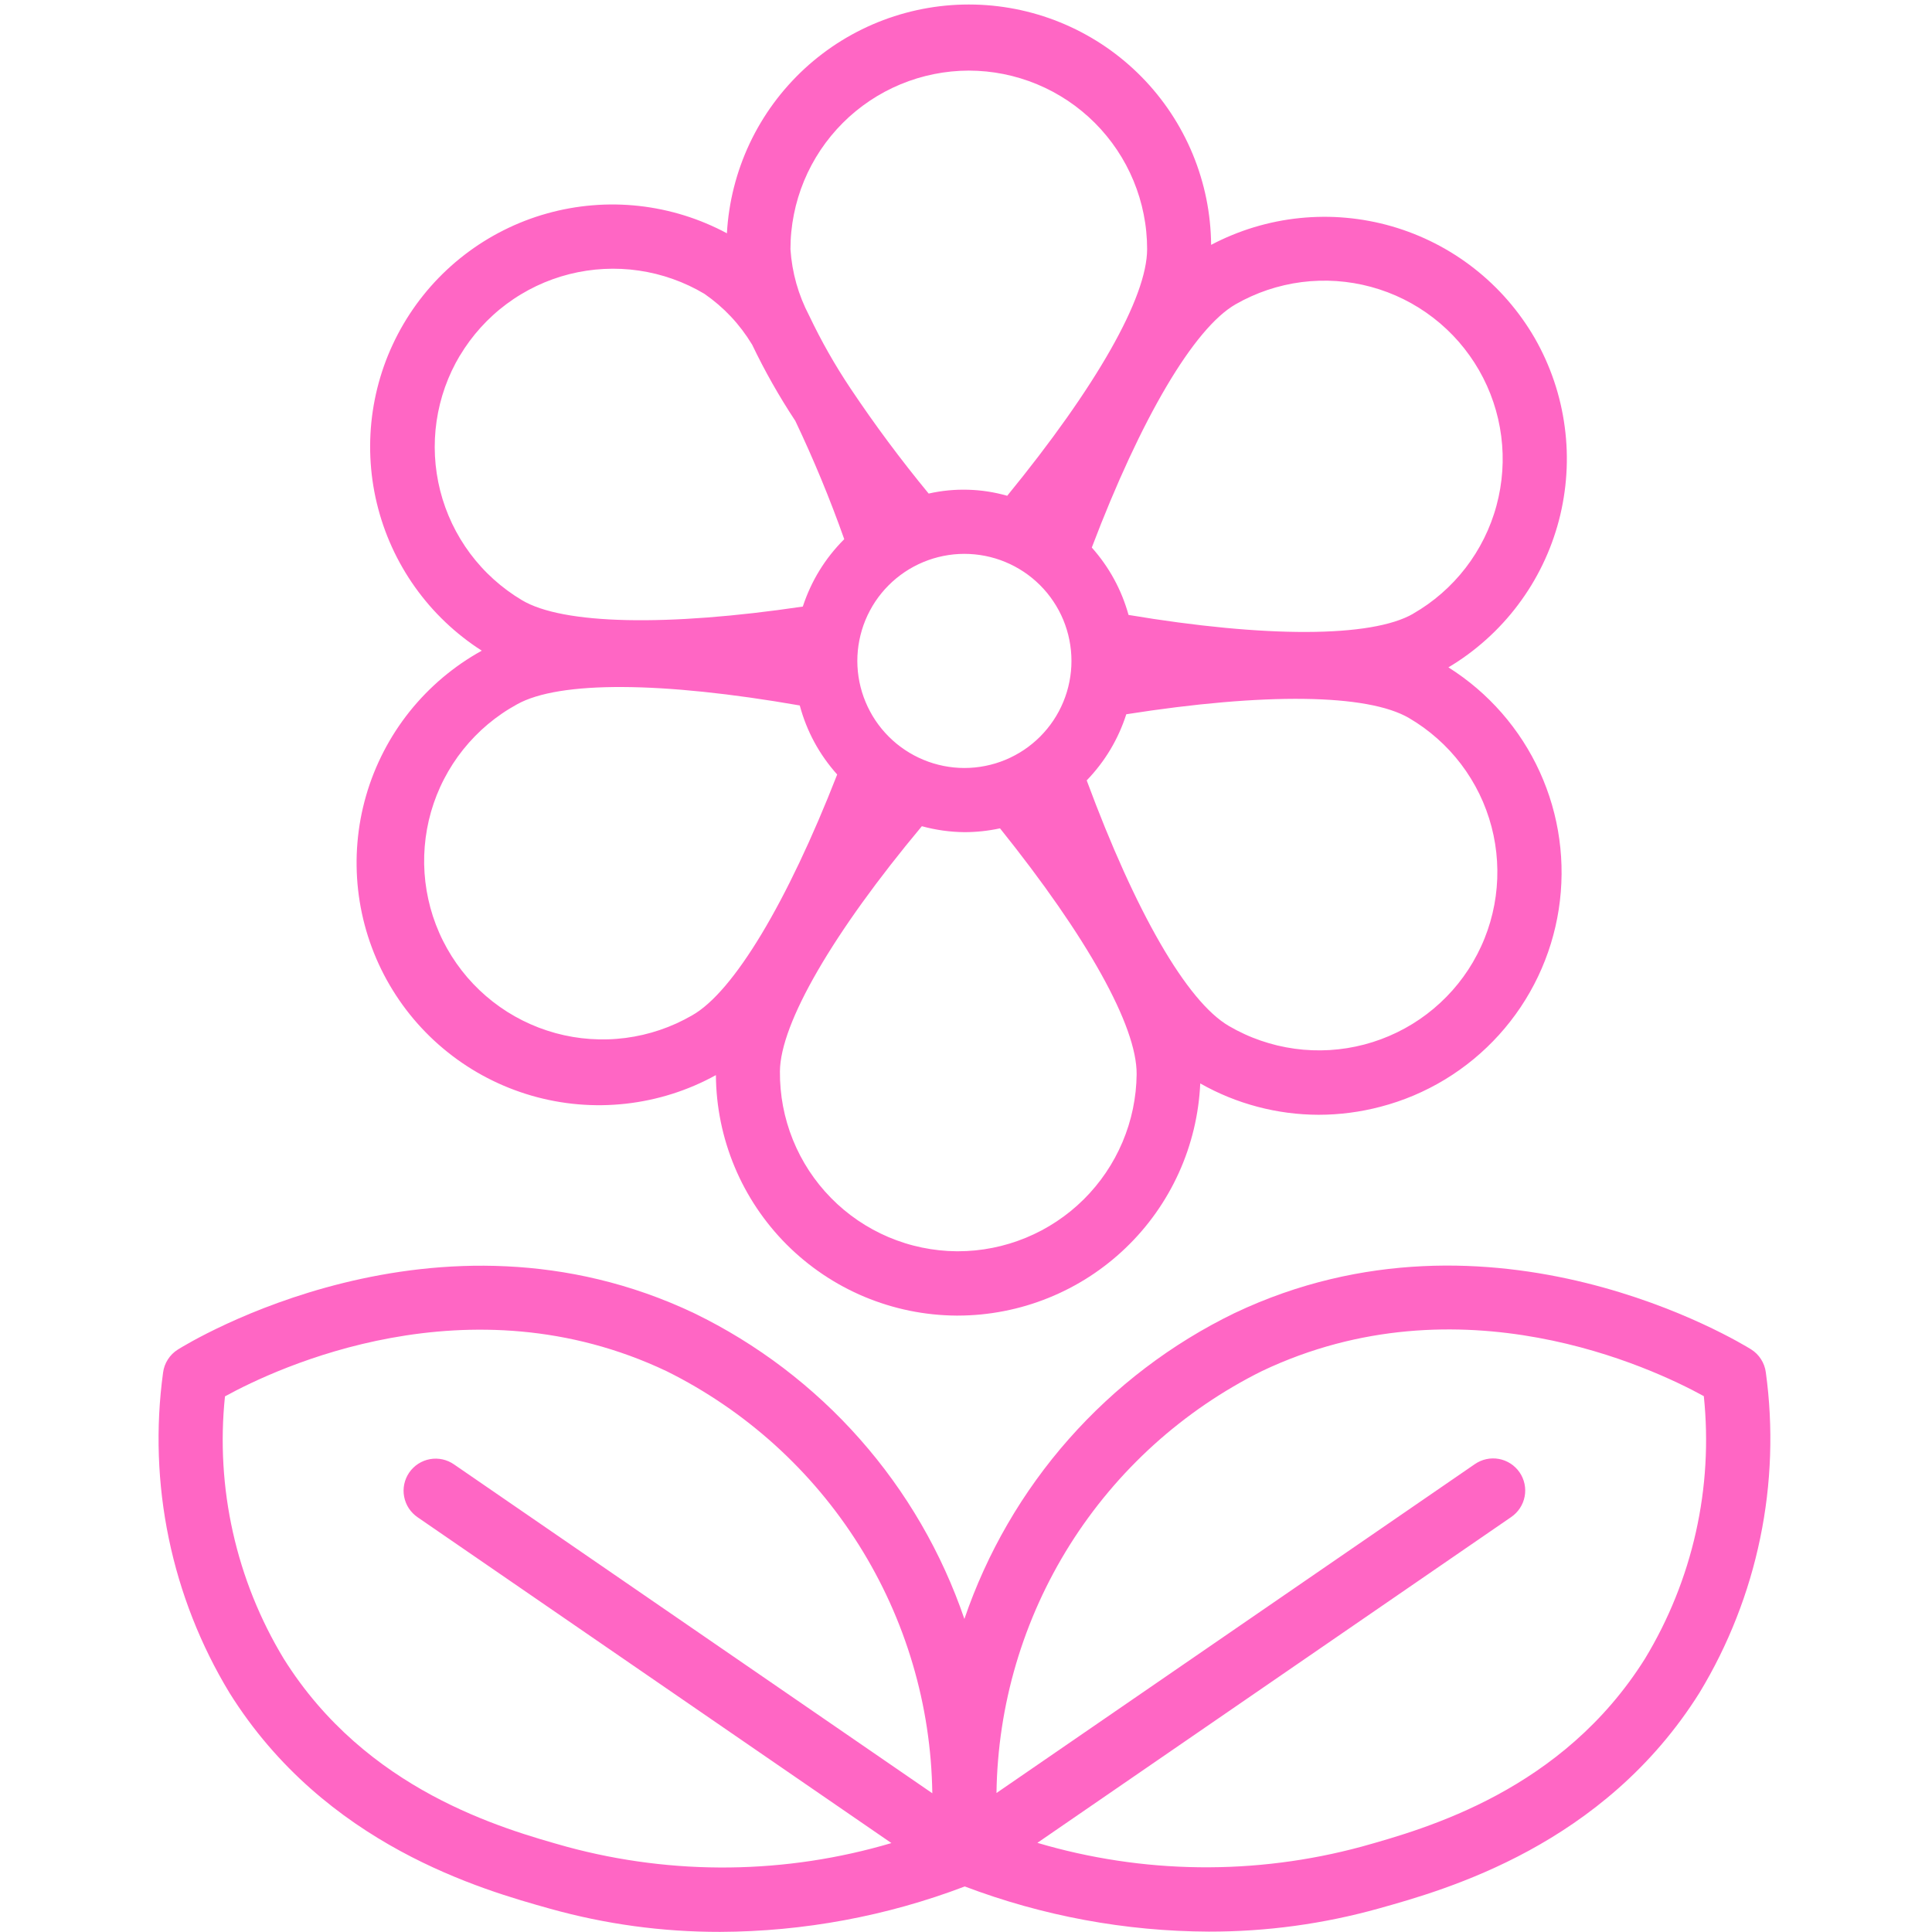 <svg xmlns="http://www.w3.org/2000/svg" xmlns:xlink="http://www.w3.org/1999/xlink" width="500" zoomAndPan="magnify" viewBox="0 0 375 375" height="500" preserveAspectRatio="xMidYMid meet" version="1.0"><path fill="#ff66c4" d="M 106.75 370.477 C 117.547 373.492 128.555 374.992 139.766 374.977 C 147.883 374.945 155.93 374.188 163.91 372.707 C 171.891 371.227 179.676 369.043 187.262 366.16 C 194.832 369.027 202.598 371.199 210.555 372.672 C 218.516 374.145 226.543 374.895 234.637 374.926 C 245.848 374.941 256.852 373.441 267.652 370.426 C 280.734 366.77 311.312 358.195 329.887 328.531 C 332.688 323.906 335.074 319.078 337.047 314.043 C 339.023 309.012 340.559 303.852 341.652 298.555 C 342.75 293.262 343.387 287.914 343.57 282.512 C 343.754 277.109 343.48 271.73 342.746 266.375 C 342.625 265.453 342.312 264.598 341.809 263.816 C 341.309 263.035 340.66 262.395 339.875 261.902 C 337.848 260.656 289.691 231.094 239.621 254.871 C 236.57 256.352 233.602 257.98 230.715 259.754 C 227.824 261.531 225.031 263.445 222.332 265.496 C 219.633 267.547 217.039 269.727 214.559 272.035 C 212.074 274.344 209.711 276.77 207.465 279.309 C 205.219 281.852 203.105 284.496 201.125 287.246 C 199.141 289.996 197.297 292.84 195.598 295.77 C 193.895 298.703 192.34 301.711 190.938 304.797 C 189.531 307.883 188.281 311.031 187.188 314.238 C 186.094 311.035 184.844 307.887 183.438 304.805 C 182.035 301.723 180.48 298.715 178.777 295.785 C 177.078 292.855 175.234 290.016 173.254 287.27 C 171.27 284.52 169.16 281.879 166.914 279.34 C 164.672 276.797 162.309 274.375 159.828 272.07 C 157.344 269.766 154.754 267.586 152.059 265.535 C 149.359 263.484 146.566 261.574 143.684 259.797 C 140.797 258.023 137.828 256.395 134.781 254.914 C 84.719 231.105 36.547 260.676 34.523 261.945 C 33.734 262.441 33.086 263.078 32.586 263.863 C 32.082 264.648 31.77 265.5 31.652 266.426 C 30.918 271.781 30.648 277.16 30.832 282.562 C 31.02 287.965 31.66 293.312 32.758 298.605 C 33.855 303.898 35.395 309.062 37.371 314.09 C 39.348 319.121 41.738 323.949 44.539 328.574 C 63.082 358.242 93.68 366.816 106.75 370.477 Z M 244.945 266.121 C 283.379 247.859 320.719 265.496 330.711 270.992 C 331.168 275.402 331.27 279.82 331.012 284.25 C 330.754 288.676 330.141 293.055 329.172 297.383 C 328.203 301.711 326.891 305.934 325.234 310.051 C 323.582 314.164 321.605 318.121 319.312 321.914 C 303.289 347.496 276.953 354.887 264.27 358.438 C 259.133 359.824 253.93 360.855 248.652 361.523 C 243.375 362.195 238.078 362.496 232.762 362.434 C 227.441 362.371 222.152 361.945 216.895 361.148 C 211.633 360.355 206.453 359.203 201.355 357.695 L 293.293 294.477 C 293.633 294.246 293.949 293.984 294.238 293.691 C 294.527 293.398 294.785 293.082 295.012 292.738 C 295.238 292.395 295.43 292.031 295.586 291.648 C 295.738 291.27 295.855 290.875 295.934 290.473 C 296.012 290.066 296.047 289.66 296.043 289.246 C 296.039 288.836 295.996 288.43 295.91 288.027 C 295.824 287.621 295.703 287.23 295.539 286.855 C 295.379 286.477 295.18 286.117 294.945 285.777 C 294.715 285.438 294.449 285.125 294.152 284.84 C 293.859 284.551 293.539 284.297 293.191 284.074 C 292.848 283.852 292.48 283.664 292.098 283.512 C 291.715 283.359 291.324 283.25 290.918 283.176 C 290.512 283.102 290.105 283.07 289.691 283.078 C 289.281 283.086 288.875 283.133 288.473 283.223 C 288.07 283.312 287.68 283.438 287.305 283.605 C 286.926 283.77 286.57 283.973 286.234 284.207 L 193.418 348.02 C 193.445 345.898 193.547 343.781 193.723 341.668 C 193.895 339.555 194.141 337.449 194.461 335.352 C 194.777 333.254 195.168 331.172 195.629 329.102 C 196.09 327.027 196.621 324.977 197.223 322.941 C 197.824 320.91 198.496 318.898 199.234 316.91 C 199.977 314.922 200.781 312.961 201.656 311.027 C 202.527 309.094 203.469 307.195 204.473 305.324 C 205.477 303.457 206.543 301.625 207.672 299.828 C 208.801 298.035 209.992 296.277 211.242 294.566 C 212.492 292.852 213.797 291.184 215.164 289.559 C 216.527 287.934 217.945 286.355 219.418 284.832 C 220.891 283.305 222.414 281.828 223.984 280.406 C 225.559 278.98 227.18 277.613 228.848 276.305 C 230.512 274.992 232.223 273.738 233.977 272.543 C 235.73 271.348 237.52 270.215 239.352 269.145 C 241.18 268.07 243.047 267.062 244.945 266.121 Z M 43.668 271.035 C 53.633 265.551 91.008 247.906 129.43 266.168 C 131.332 267.113 133.195 268.121 135.027 269.191 C 136.855 270.266 138.648 271.398 140.402 272.594 C 142.156 273.785 143.863 275.039 145.531 276.352 C 147.199 277.664 148.82 279.031 150.395 280.453 C 151.965 281.875 153.488 283.352 154.961 284.879 C 156.434 286.406 157.852 287.98 159.215 289.605 C 160.582 291.23 161.887 292.898 163.137 294.613 C 164.387 296.328 165.578 298.082 166.707 299.879 C 167.836 301.672 168.902 303.504 169.906 305.375 C 170.91 307.242 171.852 309.145 172.723 311.074 C 173.598 313.008 174.406 314.969 175.145 316.957 C 175.883 318.945 176.555 320.957 177.156 322.992 C 177.758 325.027 178.289 327.078 178.75 329.148 C 179.211 331.219 179.602 333.305 179.918 335.402 C 180.234 337.5 180.48 339.605 180.656 341.719 C 180.828 343.832 180.93 345.949 180.961 348.07 L 88.145 284.254 C 87.809 284.016 87.449 283.816 87.074 283.648 C 86.695 283.484 86.309 283.355 85.906 283.266 C 85.504 283.18 85.098 283.129 84.684 283.121 C 84.273 283.113 83.863 283.145 83.461 283.219 C 83.055 283.293 82.66 283.402 82.277 283.555 C 81.895 283.707 81.531 283.895 81.184 284.117 C 80.84 284.34 80.52 284.594 80.223 284.883 C 79.926 285.168 79.664 285.48 79.43 285.82 C 79.195 286.16 79 286.52 78.836 286.898 C 78.676 287.277 78.551 287.668 78.465 288.07 C 78.383 288.473 78.336 288.879 78.332 289.289 C 78.328 289.703 78.367 290.109 78.445 290.516 C 78.52 290.918 78.637 291.312 78.793 291.695 C 78.945 292.074 79.137 292.438 79.363 292.781 C 79.59 293.125 79.848 293.441 80.141 293.734 C 80.43 294.027 80.746 294.289 81.086 294.52 L 173.023 357.738 C 167.922 359.246 162.742 360.398 157.484 361.191 C 152.223 361.984 146.934 362.41 141.617 362.473 C 136.297 362.535 131 362.234 125.727 361.562 C 120.449 360.895 115.242 359.867 110.109 358.48 C 97.445 354.93 71.094 347.547 55.074 321.957 C 52.777 318.164 50.801 314.207 49.145 310.094 C 47.492 305.977 46.18 301.758 45.211 297.43 C 44.242 293.098 43.625 288.723 43.367 284.293 C 43.109 279.867 43.207 275.445 43.668 271.035 Z M 43.668 271.035 " fill-opacity="1" fill-rule="nonzero"/><path fill="#ff66c4" d="M 297.902 65.645 C 297.148 64.34 296.332 63.074 295.457 61.848 C 294.582 60.621 293.652 59.441 292.664 58.305 C 291.676 57.164 290.637 56.078 289.543 55.043 C 288.453 54.004 287.312 53.02 286.125 52.094 C 284.941 51.164 283.711 50.297 282.441 49.484 C 281.172 48.676 279.867 47.926 278.527 47.242 C 277.184 46.555 275.812 45.938 274.414 45.383 C 273.012 44.828 271.586 44.344 270.141 43.926 C 268.691 43.508 267.23 43.16 265.75 42.887 C 264.27 42.609 262.777 42.402 261.277 42.27 C 259.777 42.133 258.273 42.07 256.766 42.082 C 255.262 42.094 253.758 42.176 252.262 42.328 C 250.762 42.48 249.273 42.707 247.797 43.004 C 246.32 43.301 244.863 43.668 243.418 44.102 C 241.977 44.539 240.559 45.043 239.168 45.617 C 237.773 46.188 236.41 46.824 235.078 47.527 C 235.066 46.02 234.98 44.516 234.824 43.016 C 234.668 41.512 234.441 40.023 234.141 38.547 C 233.84 37.066 233.469 35.605 233.027 34.164 C 232.586 32.719 232.078 31.301 231.5 29.906 C 230.922 28.512 230.281 27.148 229.57 25.816 C 228.863 24.484 228.09 23.191 227.258 21.93 C 226.426 20.672 225.531 19.457 224.582 18.285 C 223.633 17.113 222.629 15.988 221.57 14.914 C 220.512 13.84 219.402 12.816 218.246 11.848 C 217.09 10.879 215.891 9.969 214.645 9.113 C 213.398 8.262 212.117 7.469 210.797 6.742 C 209.477 6.012 208.121 5.348 206.738 4.746 C 205.352 4.148 203.941 3.613 202.508 3.152 C 201.07 2.688 199.617 2.293 198.141 1.969 C 196.668 1.645 195.184 1.395 193.684 1.211 C 192.188 1.031 190.684 0.922 189.176 0.887 C 187.668 0.852 186.16 0.887 184.652 0.996 C 183.148 1.105 181.652 1.285 180.164 1.539 C 178.676 1.793 177.207 2.117 175.75 2.512 C 174.293 2.906 172.859 3.367 171.445 3.902 C 170.035 4.434 168.652 5.035 167.297 5.699 C 165.945 6.367 164.625 7.094 163.34 7.887 C 162.055 8.68 160.812 9.531 159.613 10.445 C 158.41 11.359 157.254 12.324 156.145 13.348 C 155.039 14.371 153.98 15.449 152.977 16.574 C 151.969 17.699 151.02 18.871 150.129 20.086 C 149.234 21.305 148.402 22.559 147.633 23.855 C 146.859 25.152 146.152 26.484 145.508 27.848 C 144.867 29.215 144.289 30.605 143.781 32.027 C 143.27 33.445 142.832 34.891 142.461 36.352 C 142.09 37.812 141.789 39.293 141.562 40.781 C 141.332 42.273 141.176 43.773 141.094 45.281 C 139.77 44.57 138.414 43.926 137.027 43.344 C 135.645 42.762 134.234 42.25 132.801 41.805 C 131.363 41.359 129.914 40.984 128.441 40.676 C 126.973 40.371 125.488 40.133 123.996 39.969 C 122.504 39.805 121.004 39.715 119.504 39.691 C 118 39.672 116.504 39.723 115.004 39.848 C 113.508 39.969 112.02 40.164 110.543 40.43 C 109.062 40.695 107.602 41.031 106.156 41.438 C 104.707 41.84 103.285 42.316 101.883 42.859 C 100.484 43.398 99.113 44.008 97.77 44.684 C 96.426 45.355 95.117 46.094 93.848 46.891 C 92.574 47.691 91.344 48.547 90.156 49.465 C 88.965 50.383 87.82 51.355 86.727 52.379 C 85.629 53.406 84.582 54.484 83.59 55.609 C 82.598 56.738 81.66 57.91 80.777 59.125 C 79.898 60.344 79.078 61.598 78.316 62.895 C 77.555 64.188 76.859 65.516 76.227 66.879 C 75.59 68.242 75.023 69.629 74.523 71.047 C 74.023 72.465 73.594 73.902 73.23 75.359 C 72.867 76.816 72.578 78.289 72.355 79.773 C 72.133 81.258 71.984 82.754 71.906 84.254 C 71.828 85.754 71.82 87.254 71.887 88.754 C 71.953 90.254 72.09 91.75 72.297 93.234 C 72.508 94.723 72.785 96.199 73.137 97.656 C 73.488 99.117 73.906 100.559 74.395 101.98 C 74.883 103.402 75.438 104.793 76.059 106.16 C 76.68 107.531 77.367 108.863 78.117 110.164 C 78.867 111.469 79.676 112.73 80.547 113.953 C 81.418 115.18 82.348 116.355 83.328 117.492 C 84.312 118.629 85.352 119.711 86.438 120.75 C 87.527 121.785 88.66 122.766 89.844 123.691 C 91.023 124.621 92.25 125.488 93.512 126.297 C 92.164 127.043 90.855 127.852 89.586 128.723 C 88.32 129.598 87.098 130.531 85.918 131.523 C 84.742 132.516 83.617 133.566 82.543 134.668 C 81.469 135.773 80.449 136.926 79.488 138.129 C 78.527 139.336 77.629 140.582 76.789 141.875 C 75.953 143.168 75.18 144.496 74.473 145.863 C 73.766 147.234 73.125 148.633 72.555 150.062 C 71.984 151.492 71.484 152.949 71.059 154.43 C 70.633 155.91 70.277 157.406 69.996 158.918 C 69.719 160.434 69.512 161.957 69.383 163.492 C 69.25 165.027 69.195 166.566 69.219 168.105 C 69.238 169.645 69.332 171.18 69.504 172.711 C 69.676 174.242 69.922 175.762 70.242 177.266 C 70.562 178.773 70.957 180.262 71.422 181.73 C 71.891 183.195 72.426 184.637 73.035 186.055 C 73.645 187.469 74.32 188.852 75.062 190.199 C 75.809 191.547 76.617 192.855 77.488 194.125 C 78.359 195.395 79.293 196.617 80.285 197.797 C 81.277 198.973 82.328 200.098 83.43 201.176 C 84.531 202.25 85.688 203.266 86.891 204.227 C 88.094 205.191 89.34 206.09 90.633 206.93 C 91.922 207.77 93.254 208.543 94.621 209.25 C 95.988 209.957 97.387 210.598 98.82 211.168 C 100.25 211.738 101.703 212.238 103.184 212.668 C 104.664 213.094 106.16 213.449 107.676 213.73 C 109.188 214.012 110.715 214.219 112.246 214.348 C 113.781 214.48 115.32 214.535 116.859 214.516 C 118.398 214.496 119.934 214.398 121.465 214.23 C 122.996 214.059 124.516 213.812 126.023 213.492 C 127.527 213.176 129.016 212.781 130.484 212.316 C 131.953 211.852 133.395 211.312 134.809 210.707 C 136.223 210.098 137.605 209.422 138.957 208.68 C 138.965 210.203 139.051 211.727 139.207 213.242 C 139.367 214.758 139.598 216.266 139.902 217.758 C 140.207 219.254 140.586 220.73 141.035 222.188 C 141.484 223.645 142 225.078 142.59 226.484 C 143.176 227.895 143.832 229.27 144.555 230.613 C 145.277 231.953 146.062 233.262 146.91 234.527 C 147.762 235.793 148.668 237.016 149.637 238.195 C 150.605 239.375 151.629 240.504 152.707 241.582 C 153.785 242.66 154.914 243.684 156.09 244.652 C 157.27 245.621 158.492 246.531 159.758 247.383 C 161.023 248.23 162.328 249.02 163.672 249.742 C 165.016 250.465 166.391 251.121 167.797 251.711 C 169.203 252.297 170.637 252.816 172.094 253.266 C 173.551 253.719 175.027 254.094 176.52 254.402 C 178.016 254.707 179.52 254.941 181.035 255.098 C 182.555 255.258 184.074 255.344 185.602 255.355 L 185.941 255.355 C 187.441 255.352 188.938 255.277 190.43 255.133 C 191.918 254.984 193.402 254.77 194.871 254.48 C 196.344 254.195 197.797 253.84 199.234 253.414 C 200.672 252.988 202.086 252.492 203.473 251.934 C 204.863 251.375 206.227 250.746 207.555 250.059 C 208.887 249.367 210.18 248.617 211.438 247.805 C 212.699 246.988 213.914 246.117 215.09 245.188 C 216.266 244.258 217.395 243.277 218.477 242.238 C 219.559 241.203 220.59 240.117 221.57 238.98 C 222.547 237.848 223.469 236.668 224.336 235.445 C 225.203 234.223 226.008 232.961 226.754 231.66 C 227.5 230.359 228.184 229.027 228.801 227.664 C 229.422 226.297 229.973 224.906 230.461 223.488 C 230.945 222.07 231.363 220.633 231.715 219.176 C 232.062 217.719 232.344 216.25 232.551 214.766 C 232.762 213.281 232.898 211.789 232.969 210.293 C 236.469 212.277 240.164 213.785 244.055 214.816 C 247.945 215.848 251.902 216.367 255.93 216.379 C 260.004 216.375 264.012 215.855 267.949 214.82 C 270.156 214.246 272.312 213.512 274.414 212.625 C 276.512 211.734 278.539 210.699 280.488 209.516 C 282.438 208.332 284.293 207.012 286.051 205.559 C 287.809 204.105 289.449 202.531 290.98 200.84 C 292.508 199.145 293.906 197.352 295.176 195.457 C 296.441 193.559 297.566 191.582 298.547 189.52 C 299.523 187.461 300.352 185.34 301.023 183.16 C 301.691 180.98 302.203 178.766 302.551 176.512 C 302.898 174.254 303.082 171.988 303.102 169.707 C 303.121 167.426 302.973 165.156 302.66 162.895 C 302.352 160.637 301.875 158.41 301.242 156.223 C 300.605 154.031 299.812 151.898 298.867 149.82 C 297.922 147.746 296.832 145.75 295.594 143.832 C 294.355 141.918 292.988 140.102 291.488 138.383 C 289.984 136.664 288.367 135.066 286.633 133.582 C 284.898 132.102 283.066 130.754 281.137 129.535 C 282.449 128.754 283.719 127.91 284.945 127.008 C 286.176 126.102 287.355 125.137 288.492 124.117 C 289.625 123.098 290.711 122.027 291.738 120.902 C 292.77 119.777 293.746 118.605 294.66 117.383 C 295.578 116.164 296.434 114.902 297.23 113.602 C 298.023 112.297 298.754 110.961 299.418 109.586 C 300.082 108.211 300.68 106.809 301.207 105.379 C 301.734 103.945 302.195 102.492 302.582 101.016 C 302.969 99.543 303.281 98.051 303.523 96.543 C 303.766 95.035 303.938 93.523 304.031 92 C 304.129 90.477 304.148 88.953 304.098 87.426 C 304.043 85.902 303.918 84.383 303.715 82.871 C 303.516 81.359 303.242 79.859 302.898 78.371 C 302.551 76.887 302.137 75.418 301.648 73.973 C 301.16 72.527 300.602 71.109 299.977 69.719 C 299.352 68.328 298.66 66.969 297.902 65.645 Z M 166.406 128.32 C 166.406 127.641 166.438 126.961 166.504 126.285 C 166.57 125.605 166.668 124.934 166.801 124.266 C 166.934 123.598 167.098 122.938 167.293 122.285 C 167.488 121.633 167.719 120.992 167.977 120.363 C 168.234 119.734 168.527 119.121 168.848 118.52 C 169.164 117.918 169.516 117.332 169.891 116.766 C 170.27 116.199 170.672 115.652 171.105 115.125 C 171.535 114.598 171.992 114.094 172.473 113.613 C 172.953 113.129 173.457 112.672 173.98 112.242 C 174.508 111.809 175.055 111.402 175.617 111.023 C 176.184 110.645 176.766 110.293 177.367 109.973 C 177.969 109.648 178.582 109.359 179.211 109.098 C 179.84 108.836 180.48 108.605 181.129 108.406 C 181.781 108.207 182.441 108.043 183.109 107.91 C 183.777 107.773 184.449 107.676 185.125 107.605 C 185.805 107.539 186.484 107.504 187.164 107.504 C 187.844 107.504 188.523 107.535 189.203 107.602 C 189.879 107.668 190.551 107.766 191.219 107.898 C 191.887 108.031 192.547 108.195 193.199 108.391 C 193.852 108.59 194.492 108.816 195.121 109.078 C 195.75 109.336 196.363 109.629 196.965 109.949 C 197.566 110.27 198.148 110.617 198.719 110.996 C 199.285 111.371 199.828 111.777 200.355 112.207 C 200.883 112.641 201.387 113.098 201.871 113.578 C 202.352 114.059 202.809 114.562 203.242 115.086 C 203.672 115.613 204.078 116.16 204.457 116.727 C 204.836 117.293 205.188 117.875 205.508 118.473 C 205.828 119.074 206.121 119.688 206.383 120.316 C 206.641 120.945 206.871 121.586 207.07 122.238 C 207.27 122.891 207.434 123.551 207.566 124.219 C 207.699 124.883 207.801 125.559 207.867 126.234 C 207.934 126.914 207.969 127.59 207.969 128.273 C 207.969 128.953 207.938 129.633 207.871 130.309 C 207.805 130.988 207.703 131.66 207.57 132.328 C 207.441 132.996 207.273 133.656 207.078 134.309 C 206.879 134.961 206.652 135.598 206.391 136.23 C 206.129 136.859 205.84 137.473 205.52 138.074 C 205.199 138.676 204.848 139.258 204.473 139.824 C 204.094 140.391 203.688 140.938 203.258 141.461 C 202.824 141.988 202.367 142.492 201.887 142.977 C 201.406 143.457 200.902 143.914 200.375 144.344 C 199.852 144.777 199.305 145.184 198.738 145.562 C 198.172 145.938 197.59 146.289 196.988 146.609 C 196.387 146.93 195.773 147.223 195.145 147.484 C 194.516 147.742 193.875 147.973 193.223 148.172 C 192.57 148.367 191.91 148.531 191.246 148.664 C 190.578 148.801 189.902 148.898 189.227 148.965 C 188.547 149.031 187.871 149.066 187.188 149.066 C 186.508 149.066 185.832 149.031 185.156 148.965 C 184.477 148.895 183.809 148.797 183.141 148.664 C 182.473 148.531 181.816 148.363 181.164 148.168 C 180.516 147.969 179.875 147.742 179.25 147.48 C 178.621 147.219 178.008 146.93 177.406 146.609 C 176.809 146.289 176.227 145.941 175.66 145.562 C 175.094 145.188 174.551 144.781 174.023 144.352 C 173.5 143.922 172.996 143.465 172.516 142.984 C 172.035 142.504 171.578 142.004 171.145 141.477 C 170.715 140.953 170.309 140.406 169.93 139.844 C 169.551 139.277 169.203 138.699 168.883 138.098 C 168.559 137.5 168.27 136.887 168.008 136.258 C 167.746 135.633 167.516 134.992 167.316 134.344 C 167.117 133.695 166.953 133.035 166.816 132.371 C 166.684 131.703 166.582 131.031 166.512 130.355 C 166.445 129.68 166.41 129 166.406 128.32 Z M 188.062 13.703 C 189.195 13.707 190.324 13.766 191.453 13.875 C 192.582 13.988 193.699 14.156 194.812 14.379 C 195.922 14.602 197.02 14.879 198.105 15.211 C 199.188 15.539 200.254 15.922 201.301 16.359 C 202.348 16.793 203.371 17.277 204.371 17.812 C 205.367 18.352 206.34 18.934 207.281 19.562 C 208.223 20.195 209.133 20.867 210.008 21.59 C 210.883 22.309 211.723 23.07 212.523 23.871 C 213.324 24.672 214.082 25.512 214.801 26.391 C 215.52 27.266 216.195 28.176 216.824 29.117 C 217.453 30.059 218.035 31.031 218.57 32.031 C 219.102 33.031 219.586 34.055 220.02 35.102 C 220.453 36.148 220.836 37.215 221.164 38.301 C 221.492 39.383 221.77 40.48 221.988 41.594 C 222.211 42.707 222.379 43.824 222.488 44.953 C 222.602 46.082 222.656 47.211 222.656 48.344 C 222.656 57.75 212.746 75.129 195.5 96.23 C 193.016 95.52 190.484 95.129 187.902 95.059 C 185.324 94.984 182.773 95.23 180.254 95.801 C 174.852 89.246 169.789 82.438 165.07 75.375 C 162.059 70.871 159.395 66.176 157.07 61.285 C 154.949 57.238 153.734 52.934 153.426 48.375 C 153.426 47.242 153.48 46.109 153.594 44.98 C 153.703 43.852 153.871 42.73 154.094 41.617 C 154.312 40.504 154.59 39.406 154.918 38.32 C 155.246 37.234 155.629 36.164 156.062 35.117 C 156.496 34.07 156.98 33.043 157.516 32.043 C 158.051 31.043 158.633 30.07 159.262 29.125 C 159.895 28.184 160.566 27.273 161.289 26.395 C 162.008 25.516 162.77 24.676 163.57 23.875 C 164.371 23.07 165.211 22.309 166.086 21.59 C 166.965 20.871 167.875 20.195 168.816 19.562 C 169.762 18.93 170.73 18.348 171.73 17.812 C 172.734 17.277 173.758 16.793 174.805 16.355 C 175.852 15.922 176.918 15.539 178.004 15.207 C 179.09 14.879 180.191 14.602 181.301 14.379 C 182.414 14.156 183.535 13.988 184.664 13.875 C 185.793 13.762 186.926 13.707 188.062 13.703 Z M 89.266 69.027 C 89.848 68.055 90.473 67.109 91.148 66.199 C 91.824 65.289 92.539 64.414 93.301 63.57 C 94.059 62.73 94.859 61.93 95.699 61.168 C 96.535 60.402 97.41 59.684 98.32 59.008 C 99.23 58.332 100.168 57.699 101.141 57.117 C 102.113 56.531 103.109 55.996 104.133 55.508 C 105.156 55.023 106.203 54.586 107.27 54.203 C 108.336 53.82 109.418 53.488 110.52 53.211 C 111.617 52.934 112.727 52.711 113.848 52.543 C 114.969 52.375 116.094 52.258 117.227 52.203 C 118.359 52.145 119.492 52.141 120.625 52.195 C 121.758 52.246 122.883 52.355 124.004 52.52 C 125.125 52.684 126.238 52.902 127.336 53.172 C 128.438 53.445 129.523 53.773 130.59 54.152 C 131.66 54.531 132.707 54.961 133.73 55.441 C 134.758 55.926 135.758 56.453 136.73 57.035 C 140.496 59.645 143.566 62.91 145.945 66.828 L 145.977 66.871 C 148.434 72.008 151.234 76.949 154.371 81.695 C 157.934 89.184 161.098 96.836 163.867 104.652 C 160.148 108.375 157.469 112.734 155.824 117.734 C 129.52 121.637 109.242 121.246 101.301 116.488 C 100.324 115.906 99.379 115.281 98.469 114.605 C 97.555 113.934 96.676 113.219 95.832 112.457 C 94.988 111.699 94.184 110.902 93.422 110.062 C 92.656 109.223 91.934 108.352 91.254 107.441 C 90.578 106.531 89.945 105.59 89.359 104.621 C 88.773 103.648 88.234 102.648 87.746 101.625 C 87.258 100.602 86.824 99.555 86.438 98.488 C 86.051 97.422 85.719 96.34 85.441 95.238 C 85.164 94.137 84.938 93.027 84.77 91.906 C 84.598 90.785 84.484 89.656 84.426 88.523 C 84.367 87.391 84.363 86.258 84.418 85.125 C 84.469 83.988 84.578 82.863 84.742 81.738 C 84.906 80.617 85.125 79.504 85.398 78.402 C 85.668 77.301 85.996 76.215 86.375 75.148 C 86.754 74.078 87.188 73.031 87.668 72.004 C 88.152 70.977 88.684 69.977 89.266 69 Z M 134.316 197.094 C 133.324 197.664 132.309 198.188 131.27 198.66 C 130.227 199.133 129.164 199.551 128.082 199.918 C 127 200.285 125.902 200.598 124.789 200.855 C 123.676 201.113 122.551 201.316 121.418 201.465 C 120.285 201.609 119.145 201.703 118.004 201.734 C 116.859 201.77 115.719 201.746 114.578 201.668 C 113.438 201.59 112.305 201.457 111.176 201.266 C 110.047 201.074 108.934 200.828 107.832 200.527 C 106.727 200.223 105.645 199.867 104.574 199.461 C 103.508 199.051 102.465 198.59 101.441 198.078 C 100.418 197.566 99.426 197.004 98.457 196.395 C 97.492 195.781 96.559 195.125 95.656 194.422 C 94.754 193.719 93.891 192.973 93.062 192.184 C 92.234 191.395 91.449 190.566 90.703 189.703 C 89.957 188.836 89.258 187.934 88.602 186.996 C 87.945 186.062 87.336 185.094 86.777 184.098 C 86.215 183.102 85.703 182.082 85.246 181.035 C 84.785 179.988 84.379 178.922 84.023 177.832 C 83.672 176.746 83.371 175.645 83.129 174.527 C 82.883 173.41 82.695 172.285 82.559 171.148 C 82.426 170.016 82.352 168.875 82.328 167.73 C 82.309 166.59 82.344 165.449 82.438 164.309 C 82.531 163.168 82.68 162.035 82.883 160.91 C 83.086 159.785 83.348 158.676 83.66 157.574 C 83.977 156.477 84.344 155.395 84.766 154.332 C 85.188 153.27 85.66 152.23 86.188 151.215 C 86.711 150.199 87.285 149.211 87.906 148.254 C 88.527 147.293 89.195 146.367 89.91 145.477 C 90.625 144.582 91.383 143.727 92.18 142.91 C 92.977 142.09 93.816 141.316 94.691 140.578 C 95.566 139.844 96.477 139.156 97.422 138.508 C 98.363 137.863 99.336 137.27 100.34 136.719 C 108.52 132.129 128.461 132.258 155.234 136.93 C 156.594 141.973 159.016 146.438 162.496 150.332 C 152.82 175.129 142.395 192.547 134.316 197.094 Z M 185.957 242.871 L 185.695 242.871 C 184.559 242.863 183.43 242.797 182.301 242.676 C 181.176 242.555 180.055 242.379 178.945 242.148 C 177.836 241.918 176.738 241.637 175.656 241.297 C 174.574 240.957 173.512 240.566 172.465 240.125 C 171.422 239.684 170.402 239.188 169.406 238.645 C 168.414 238.102 167.445 237.512 166.508 236.875 C 165.57 236.234 164.668 235.555 163.797 234.828 C 162.926 234.102 162.094 233.332 161.301 232.523 C 160.504 231.715 159.754 230.867 159.039 229.984 C 158.328 229.102 157.664 228.188 157.039 227.238 C 156.418 226.289 155.848 225.312 155.32 224.309 C 154.797 223.305 154.32 222.273 153.895 221.223 C 153.473 220.172 153.098 219.102 152.781 218.016 C 152.461 216.926 152.195 215.824 151.984 214.711 C 151.773 213.598 151.617 212.477 151.52 211.344 C 151.418 210.215 151.371 209.086 151.383 207.949 C 151.457 198.605 161.75 180.934 178.93 160.367 C 181.633 161.105 184.387 161.492 187.188 161.523 C 189.52 161.52 191.824 161.273 194.102 160.781 C 211.016 181.863 220.695 199.172 220.621 208.504 C 220.609 209.633 220.543 210.758 220.422 211.883 C 220.297 213.004 220.121 214.117 219.895 215.223 C 219.664 216.328 219.379 217.418 219.043 218.496 C 218.707 219.574 218.316 220.633 217.879 221.672 C 217.438 222.711 216.949 223.727 216.41 224.719 C 215.871 225.711 215.285 226.672 214.652 227.609 C 214.02 228.543 213.344 229.445 212.621 230.312 C 211.902 231.184 211.141 232.016 210.34 232.809 C 209.535 233.602 208.699 234.355 207.824 235.07 C 206.949 235.781 206.039 236.453 205.098 237.074 C 204.16 237.699 203.191 238.277 202.195 238.809 C 201.195 239.336 200.176 239.816 199.133 240.246 C 198.09 240.676 197.027 241.055 195.949 241.383 C 194.867 241.711 193.773 241.984 192.668 242.203 C 191.559 242.426 190.445 242.59 189.32 242.703 C 188.199 242.812 187.07 242.871 185.941 242.871 Z M 285.914 186.723 C 285.344 187.699 284.723 188.648 284.059 189.566 C 283.391 190.488 282.684 191.371 281.93 192.219 C 281.176 193.066 280.383 193.879 279.551 194.648 C 278.719 195.422 277.852 196.148 276.945 196.836 C 276.043 197.52 275.109 198.16 274.141 198.754 C 273.176 199.348 272.18 199.891 271.16 200.387 C 270.141 200.883 269.098 201.328 268.035 201.723 C 266.969 202.117 265.891 202.457 264.793 202.746 C 263.695 203.031 262.586 203.266 261.465 203.445 C 260.344 203.625 259.219 203.746 258.086 203.816 C 256.953 203.883 255.82 203.895 254.688 203.852 C 253.551 203.809 252.422 203.711 251.301 203.555 C 250.176 203.402 249.062 203.191 247.957 202.93 C 246.855 202.664 245.766 202.348 244.695 201.977 C 243.621 201.609 242.57 201.188 241.539 200.711 C 240.508 200.238 239.504 199.715 238.523 199.141 C 230.371 194.391 220.398 177.055 210.93 151.477 C 214.48 147.789 217.043 143.512 218.613 138.637 C 245.465 134.426 265.398 134.645 273.488 139.371 C 274.469 139.945 275.414 140.562 276.332 141.227 C 277.25 141.895 278.133 142.602 278.98 143.355 C 279.832 144.105 280.641 144.898 281.41 145.727 C 282.18 146.559 282.91 147.426 283.594 148.328 C 284.281 149.23 284.918 150.168 285.512 151.133 C 286.105 152.098 286.652 153.09 287.148 154.109 C 287.645 155.129 288.09 156.168 288.48 157.23 C 288.875 158.293 289.215 159.375 289.504 160.473 C 289.793 161.566 290.027 162.676 290.203 163.793 C 290.383 164.914 290.508 166.039 290.574 167.172 C 290.645 168.301 290.656 169.434 290.613 170.566 C 290.57 171.699 290.473 172.828 290.32 173.949 C 290.168 175.074 289.957 176.188 289.695 177.289 C 289.434 178.391 289.117 179.477 288.746 180.551 C 288.375 181.621 287.957 182.672 287.48 183.703 C 287.008 184.73 286.488 185.734 285.914 186.715 Z M 274.281 119.133 C 266.18 123.793 245.625 123.812 219.051 119.359 C 217.68 114.449 215.301 110.09 211.918 106.277 C 221.398 81.293 231.727 63.707 239.824 59.066 C 240.809 58.5 241.816 57.988 242.852 57.523 C 243.887 57.055 244.941 56.645 246.016 56.281 C 247.09 55.922 248.18 55.613 249.285 55.359 C 250.391 55.102 251.504 54.902 252.629 54.758 C 253.754 54.613 254.883 54.523 256.016 54.492 C 257.148 54.457 258.281 54.477 259.41 54.555 C 260.543 54.633 261.668 54.766 262.785 54.953 C 263.902 55.141 265.012 55.383 266.105 55.68 C 267.199 55.977 268.277 56.324 269.336 56.727 C 270.395 57.129 271.434 57.582 272.449 58.086 C 273.465 58.59 274.453 59.145 275.414 59.746 C 276.375 60.348 277.305 60.992 278.203 61.688 C 279.102 62.379 279.961 63.113 280.785 63.891 C 281.613 64.668 282.398 65.484 283.145 66.34 C 283.887 67.195 284.59 68.082 285.246 69.008 C 285.906 69.93 286.516 70.883 287.082 71.867 C 287.645 72.852 288.16 73.859 288.625 74.895 C 289.09 75.926 289.504 76.98 289.863 78.055 C 290.227 79.129 290.535 80.219 290.789 81.324 C 291.043 82.43 291.242 83.543 291.387 84.668 C 291.531 85.793 291.621 86.922 291.656 88.055 C 291.691 89.188 291.668 90.32 291.59 91.453 C 291.512 92.582 291.379 93.707 291.191 94.828 C 291.004 95.945 290.762 97.051 290.465 98.145 C 290.172 99.238 289.82 100.316 289.418 101.375 C 289.016 102.438 288.562 103.477 288.059 104.488 C 287.555 105.504 287 106.492 286.398 107.457 C 285.801 108.418 285.152 109.348 284.461 110.242 C 283.766 111.141 283.031 112.004 282.254 112.828 C 281.477 113.652 280.66 114.438 279.805 115.184 C 278.953 115.93 278.062 116.629 277.141 117.289 C 276.215 117.945 275.262 118.559 274.281 119.121 Z M 274.281 119.133 " fill-opacity="1" fill-rule="nonzero"/></svg>